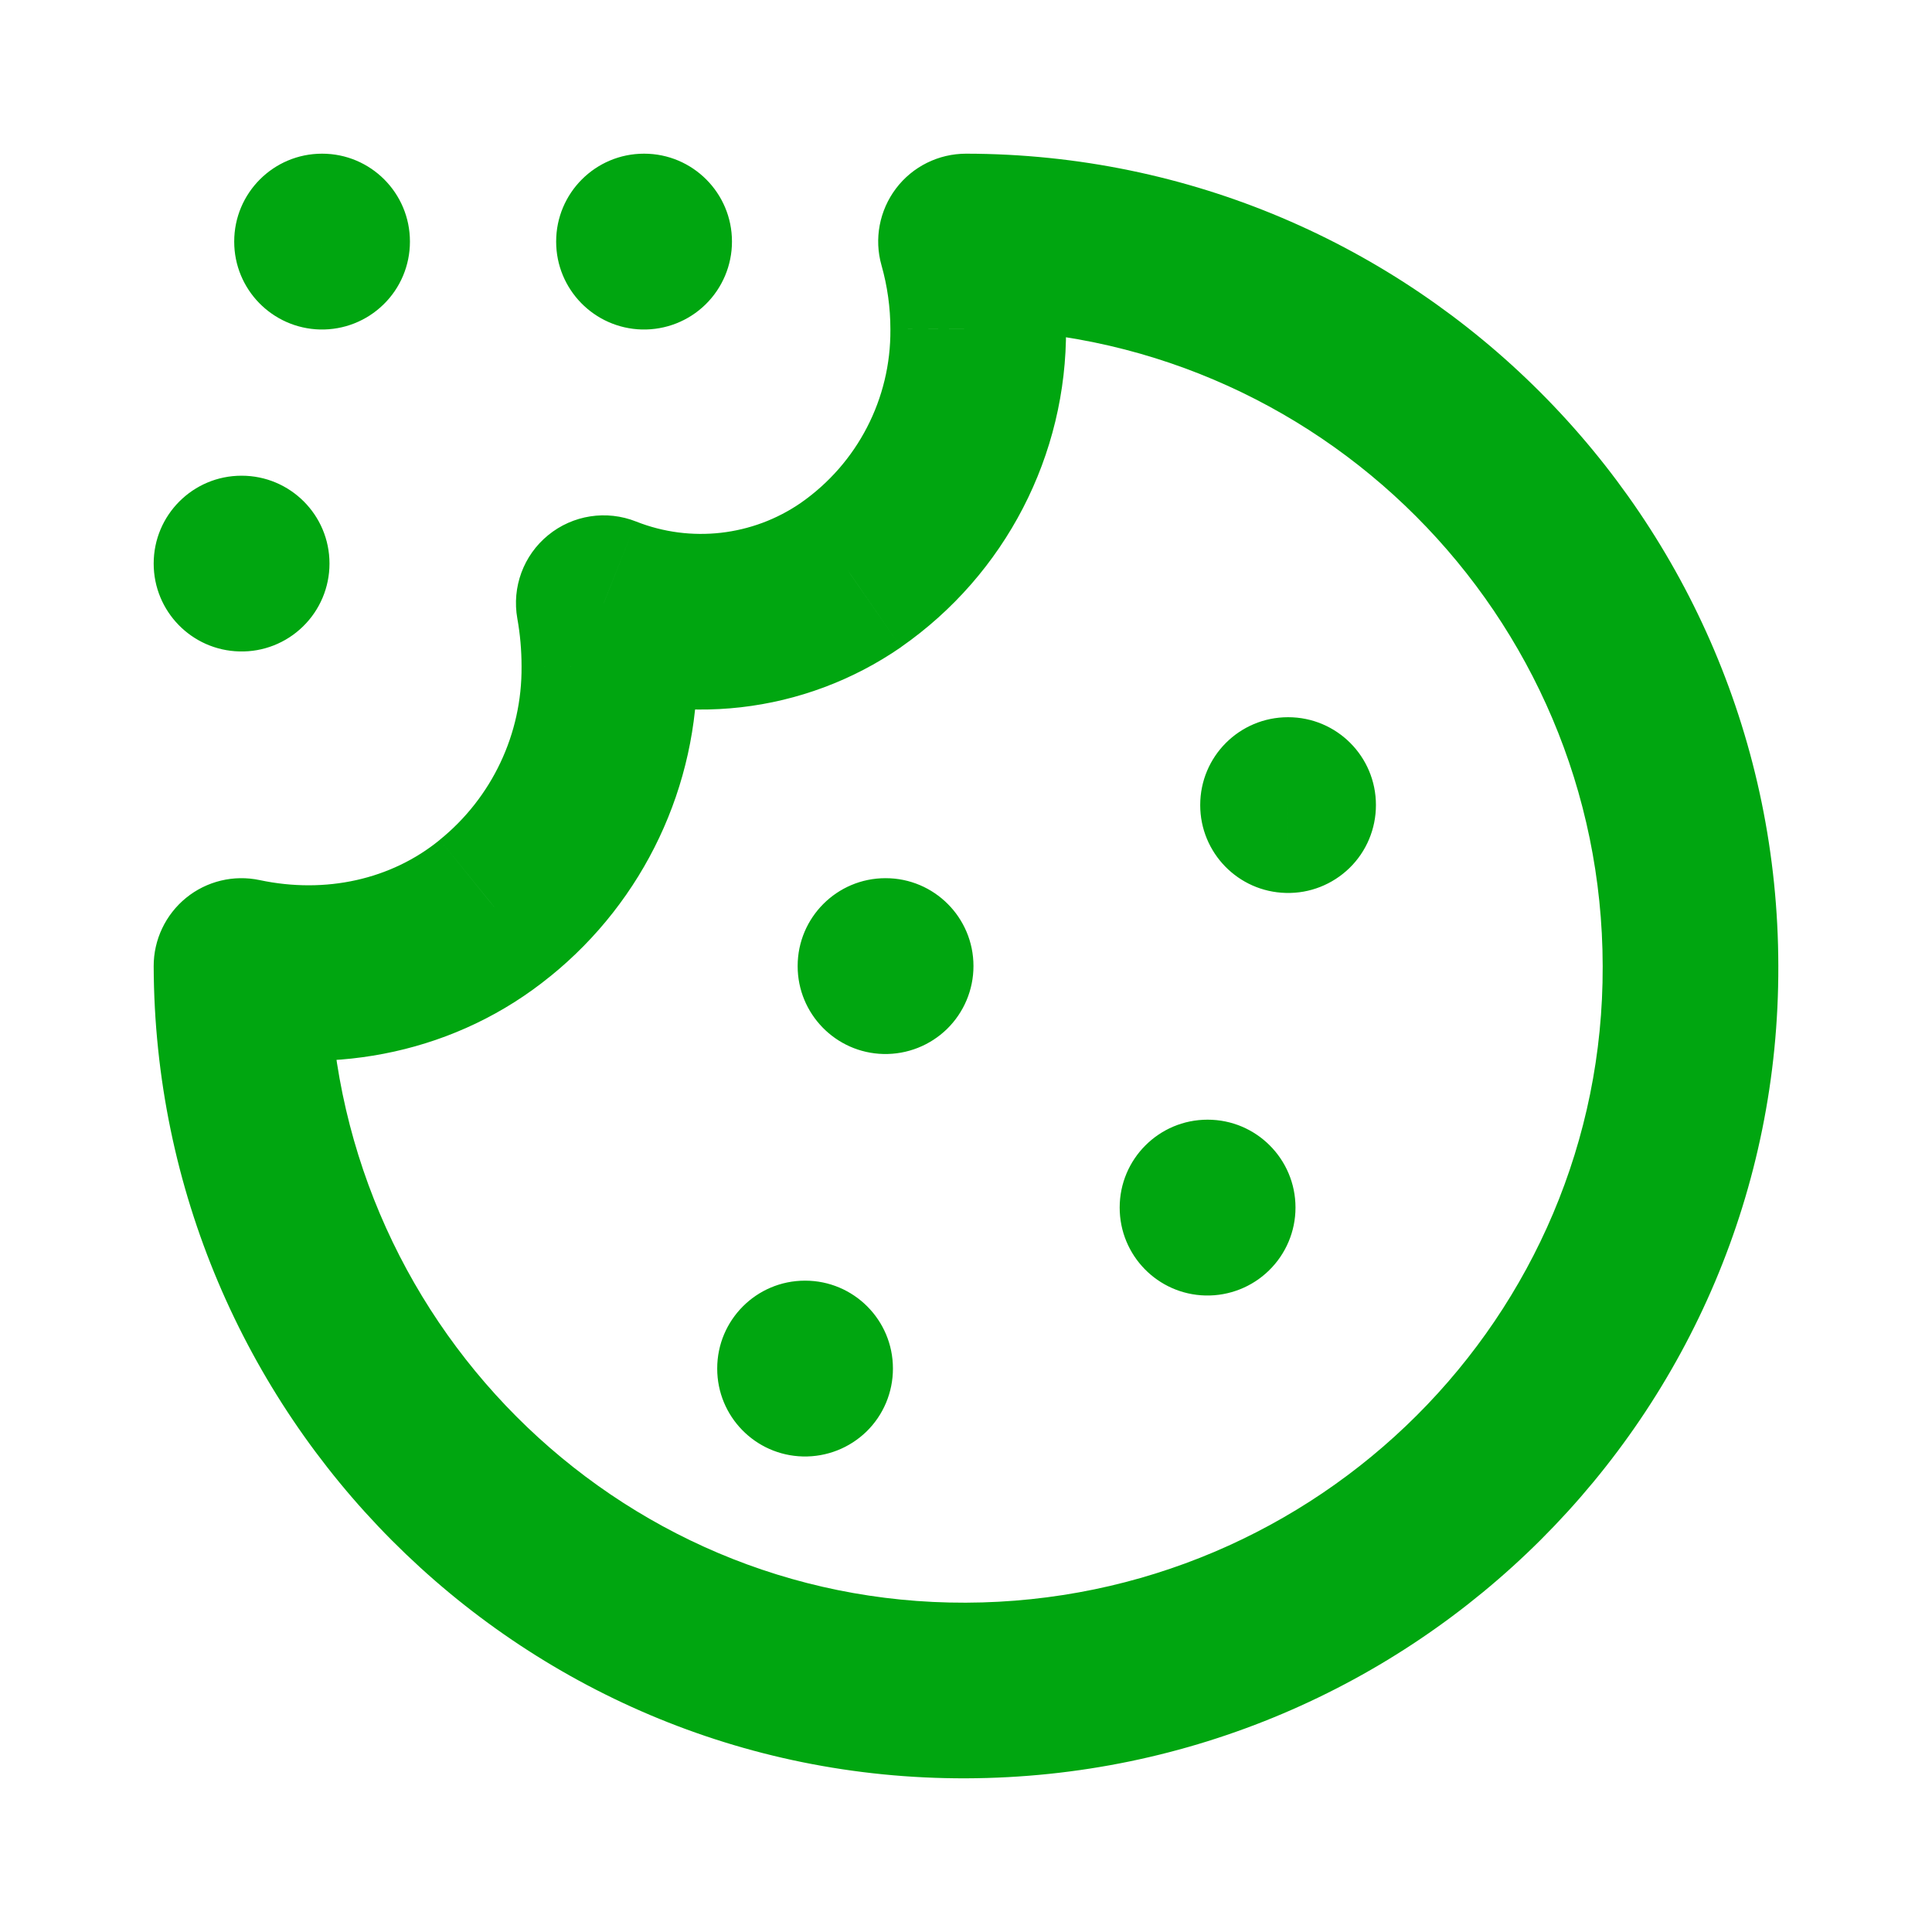 <svg width="22" height="22" viewBox="0 0 22 22" fill="none" xmlns="http://www.w3.org/2000/svg">
<path d="M11 2.75L11.001 1.75C10.688 1.75 10.392 1.896 10.203 2.146C10.014 2.396 9.952 2.721 10.038 3.022L11 2.75ZM11.139 3.747L10.139 3.749L10.139 3.754L11.139 3.747ZM9.69 6.547L10.259 7.37L10.262 7.367L9.69 6.547ZM6.875 6.868L7.244 5.939C6.906 5.805 6.523 5.864 6.242 6.094C5.961 6.323 5.827 6.687 5.891 7.044L6.875 6.868ZM6.939 7.585L5.939 7.587L5.939 7.592L6.939 7.585ZM5.637 10.34L5.008 9.563L5.005 9.566L5.637 10.34ZM2.75 11L2.958 10.022C2.662 9.959 2.354 10.033 2.119 10.224C1.885 10.415 1.749 10.701 1.75 11.003L2.75 11ZM11 19.25L11.003 20.25L11.003 20.25L11 19.25ZM19.25 11L18.25 11.001L18.25 11.003L19.25 11ZM9.168 15.583H10.168C10.168 15.031 9.721 14.583 9.168 14.583V15.583ZM9.168 15.585L9.145 16.585C9.414 16.591 9.674 16.489 9.867 16.301C10.06 16.113 10.168 15.854 10.168 15.585H9.168ZM9.167 15.585H8.167C8.167 16.128 8.6 16.572 9.143 16.585L9.167 15.585ZM9.167 15.583V14.583C8.614 14.583 8.167 15.031 8.167 15.583H9.167ZM13.752 13.75H14.752C14.752 13.198 14.304 12.75 13.752 12.75V13.75ZM13.752 13.752L13.728 14.752C13.997 14.758 14.258 14.655 14.45 14.467C14.643 14.279 14.752 14.021 14.752 13.752H13.752ZM13.75 13.752H12.75C12.75 14.295 13.183 14.739 13.726 14.752L13.75 13.752ZM13.75 13.75V12.75C13.198 12.75 12.75 13.198 12.75 13.75H13.75ZM10.085 11H11.085C11.085 10.448 10.637 10 10.085 10V11ZM10.085 11.002L10.061 12.002C10.331 12.008 10.591 11.905 10.784 11.717C10.976 11.529 11.085 11.271 11.085 11.002H10.085ZM10.083 11.002H9.083C9.083 11.545 9.517 11.989 10.059 12.002L10.083 11.002ZM10.083 11V10C9.531 10 9.083 10.448 9.083 11H10.083ZM14.668 9.167H15.668C15.668 8.614 15.221 8.167 14.668 8.167V9.167ZM14.668 9.168L14.645 10.168C14.914 10.175 15.174 10.072 15.367 9.884C15.56 9.696 15.668 9.438 15.668 9.168H14.668ZM14.667 9.168H13.667C13.667 9.711 14.1 10.155 14.643 10.168L14.667 9.168ZM14.667 9.167V8.167C14.114 8.167 13.667 8.614 13.667 9.167H14.667ZM2.752 6.417H3.752C3.752 5.864 3.304 5.417 2.752 5.417V6.417ZM2.752 6.418L2.728 7.418C2.997 7.425 3.258 7.322 3.45 7.134C3.643 6.946 3.752 6.688 3.752 6.418H2.752ZM2.75 6.418H1.75C1.75 6.961 2.183 7.405 2.726 7.418L2.75 6.418ZM2.75 6.417V5.417C2.198 5.417 1.75 5.864 1.75 6.417H2.75ZM7.335 2.75H8.335C8.335 2.198 7.887 1.75 7.335 1.75V2.75ZM7.335 2.752L7.311 3.752C7.58 3.758 7.841 3.656 8.034 3.467C8.226 3.279 8.335 3.021 8.335 2.752H7.335ZM7.333 2.752H6.333C6.333 3.295 6.767 3.738 7.309 3.752L7.333 2.752ZM7.333 2.75V1.75C6.781 1.75 6.333 2.198 6.333 2.75H7.333ZM3.668 2.75H4.668C4.668 2.198 4.221 1.75 3.668 1.75V2.75ZM3.668 2.752L3.644 3.752C3.914 3.758 4.174 3.656 4.367 3.467C4.56 3.279 4.668 3.021 4.668 2.752H3.668ZM3.667 2.752H2.667C2.667 3.295 3.1 3.738 3.643 3.752L3.667 2.752ZM3.667 2.75V1.75C3.114 1.75 2.667 2.198 2.667 2.75H3.667ZM10.038 3.022C10.105 3.259 10.139 3.503 10.139 3.749L12.139 3.744C12.138 3.316 12.079 2.89 11.962 2.478L10.038 3.022ZM10.139 3.754C10.145 4.539 9.764 5.277 9.118 5.727L10.262 7.367C11.447 6.541 12.15 5.184 12.139 3.739L10.139 3.754ZM9.121 5.725C8.571 6.105 7.866 6.185 7.244 5.939L6.506 7.798C7.75 8.291 9.158 8.13 10.259 7.37L9.121 5.725ZM5.891 7.044C5.923 7.223 5.939 7.405 5.939 7.587L7.939 7.583C7.939 7.284 7.912 6.986 7.859 6.692L5.891 7.044ZM5.939 7.592C5.945 8.356 5.603 9.081 5.008 9.563L6.267 11.117C7.334 10.253 7.95 8.95 7.939 7.577L5.939 7.592ZM5.005 9.566C4.455 10.015 3.709 10.181 2.958 10.022L2.542 11.978C3.829 12.251 5.207 11.983 6.27 11.114L5.005 9.566ZM1.75 11.003C1.767 16.095 5.886 20.267 11.003 20.25L10.997 18.25C7.002 18.263 3.763 15.002 3.75 10.997L1.75 11.003ZM11.003 20.25C16.104 20.233 20.267 16.106 20.25 10.997L18.25 11.003C18.263 14.992 15.009 18.237 10.997 18.25L11.003 20.25ZM20.25 10.999C20.244 5.901 16.107 1.756 11.001 1.75L10.999 3.75C15.001 3.754 18.245 7.005 18.25 11.001L20.25 10.999ZM8.168 15.583V15.585H10.168V15.583H8.168ZM9.192 14.585L9.191 14.585L9.143 16.585L9.145 16.585L9.192 14.585ZM10.167 15.585V15.583H8.167V15.585H10.167ZM9.167 16.583H9.168V14.583H9.167V16.583ZM12.752 13.75V13.752H14.752V13.75H12.752ZM13.776 12.752L13.774 12.752L13.726 14.752L13.728 14.752L13.776 12.752ZM14.75 13.752V13.75H12.75V13.752H14.75ZM13.75 14.75H13.752V12.75H13.75V14.75ZM9.085 11V11.002H11.085V11H9.085ZM10.109 10.002L10.107 10.002L10.059 12.002L10.061 12.002L10.109 10.002ZM11.083 11.002V11H9.083V11.002H11.083ZM10.083 12H10.085V10H10.083V12ZM13.668 9.167V9.168H15.668V9.167H13.668ZM14.692 8.169L14.691 8.169L14.643 10.168L14.645 10.168L14.692 8.169ZM15.667 9.168V9.167H13.667V9.168H15.667ZM14.667 10.167H14.668V8.167H14.667V10.167ZM1.752 6.417V6.418H3.752V6.417H1.752ZM2.776 5.419L2.774 5.419L2.726 7.418L2.728 7.418L2.776 5.419ZM3.75 6.418V6.417H1.75V6.418H3.75ZM2.75 7.417H2.752V5.417H2.75V7.417ZM6.335 2.75V2.752H8.335V2.75H6.335ZM7.359 1.752L7.357 1.752L7.309 3.752L7.311 3.752L7.359 1.752ZM8.333 2.752V2.75H6.333V2.752H8.333ZM7.333 3.75H7.335V1.75H7.333V3.75ZM2.668 2.75V2.752H4.668V2.75H2.668ZM3.692 1.752L3.691 1.752L3.643 3.752L3.644 3.752L3.692 1.752ZM4.667 2.752V2.75H2.667V2.752H4.667ZM3.667 3.75H3.668V1.75H3.667V3.75Z" fill="#00A610"/>
</svg>
